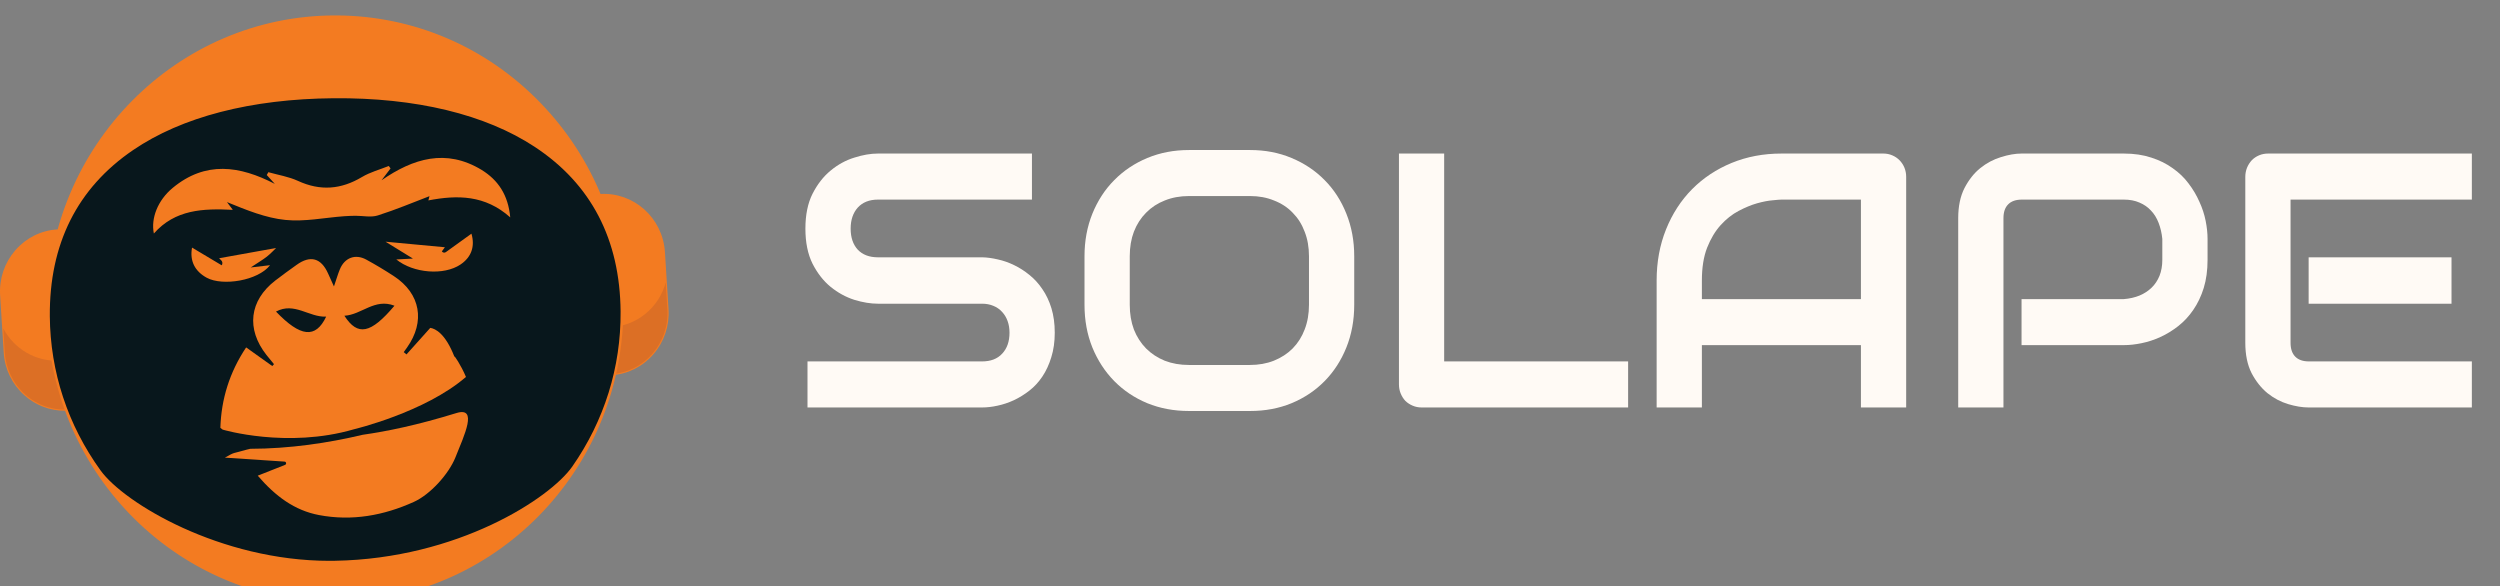 <svg width="81" height="19" viewBox="0 0 81 19" fill="none" xmlns="http://www.w3.org/2000/svg">
<rect x="0" y="0" width="81" height="19" fill="#808080" stroke="none"/>
<g clipPath="url(#clip0_972_112277)">
<g clipPath="url(#clip1_972_112277)">
<path d="M19.807 12.123C19.706 12.13 19.617 12.05 19.611 11.947L19.27 6.526C19.263 6.423 19.341 6.333 19.442 6.327C20.515 6.257 21.438 7.084 21.507 8.175L21.623 10.023C21.692 11.111 20.88 12.052 19.807 12.123Z" fill="#F37B21"/>
<path d="M19.796 12.159C19.68 12.159 19.582 12.067 19.575 11.947L19.234 6.526C19.227 6.402 19.319 6.294 19.441 6.286C20.531 6.216 21.475 7.06 21.544 8.169L21.66 10.018C21.694 10.555 21.52 11.074 21.17 11.478C20.82 11.882 20.337 12.124 19.809 12.157C19.805 12.159 19.8 12.159 19.796 12.159ZM19.57 6.356C19.528 6.356 19.486 6.358 19.444 6.36C19.404 6.362 19.368 6.38 19.343 6.412C19.317 6.441 19.303 6.48 19.306 6.521L19.648 11.941C19.653 12.024 19.724 12.089 19.805 12.082C20.313 12.048 20.78 11.816 21.115 11.426C21.453 11.037 21.62 10.538 21.587 10.019L21.471 8.171C21.438 7.654 21.21 7.18 20.827 6.838C20.477 6.526 20.034 6.356 19.57 6.356Z" fill="#F37B21"/>
<g opacity="0.35">
<path opacity="0.35" d="M21.569 9.153L21.623 10.021C21.692 11.111 20.88 12.052 19.807 12.122C19.706 12.13 19.617 12.05 19.611 11.945L19.52 10.503C19.553 10.568 19.62 10.608 19.697 10.605L19.823 10.595C20.669 10.542 21.355 9.942 21.569 9.153Z" fill="#371A45"/>
</g>
<path d="M1.857 7.468C1.958 7.46 2.047 7.54 2.053 7.643L2.394 13.064C2.401 13.167 2.323 13.258 2.221 13.263C1.149 13.333 0.226 12.506 0.157 11.415L0.04 9.569C-0.028 8.478 0.784 7.538 1.857 7.468Z" fill="#F37B21"/>
<path d="M2.095 13.308C1.614 13.308 1.153 13.132 0.788 12.805C0.391 12.449 0.153 11.958 0.12 11.421L0.004 9.573C-0.03 9.035 0.144 8.516 0.494 8.112C0.844 7.708 1.327 7.466 1.855 7.433C1.978 7.427 2.084 7.52 2.091 7.643L2.432 13.064C2.436 13.125 2.416 13.182 2.378 13.228C2.338 13.274 2.285 13.3 2.225 13.304C2.18 13.306 2.138 13.308 2.095 13.308ZM1.859 7.505C1.351 7.538 0.884 7.771 0.549 8.16C0.211 8.55 0.044 9.048 0.077 9.567L0.193 11.415C0.226 11.932 0.454 12.407 0.837 12.748C1.22 13.09 1.712 13.261 2.22 13.228C2.26 13.226 2.296 13.208 2.321 13.177C2.347 13.147 2.361 13.108 2.358 13.068L2.017 7.647C2.011 7.564 1.942 7.499 1.859 7.505Z" fill="#F37B21"/>
<g opacity="0.35">
<path opacity="0.35" d="M2.3 11.561L2.394 13.066C2.401 13.169 2.323 13.26 2.22 13.265C1.657 13.302 1.135 13.092 0.756 12.724C0.413 12.394 0.188 11.934 0.155 11.417L0.106 10.638C0.453 11.301 1.16 11.733 1.946 11.683L2.14 11.67C2.214 11.666 2.272 11.622 2.3 11.561Z" fill="#371A45"/>
</g>
<path d="M10.858 19.463C15.994 19.463 20.157 15.227 20.157 10.001C20.157 4.775 15.994 0.539 10.858 0.539C5.723 0.539 1.559 4.775 1.559 10.001C1.559 15.227 5.723 19.463 10.858 19.463Z" fill="#F37B21"/>
<path d="M10.86 19.5C10.837 19.5 10.815 19.5 10.793 19.5C5.646 19.463 1.487 15.171 1.523 9.933C1.559 4.717 5.742 0.5 10.858 0.5C10.882 0.5 10.904 0.5 10.926 0.5C13.419 0.518 15.758 1.523 17.508 3.33C19.259 5.138 20.214 7.531 20.196 10.067C20.157 15.283 15.977 19.5 10.86 19.5ZM10.857 0.576C8.409 0.576 6.103 1.538 4.357 3.288C2.596 5.055 1.616 7.414 1.598 9.931C1.579 12.447 2.527 14.822 4.263 16.614C5.999 18.407 8.318 19.404 10.791 19.422C13.263 19.439 15.598 18.477 17.36 16.71C19.122 14.943 20.101 12.584 20.119 10.067C20.137 7.551 19.19 5.177 17.454 3.384C15.718 1.591 13.399 0.594 10.926 0.576C10.902 0.576 10.878 0.576 10.857 0.576Z" fill="#F37B21"/>
<path d="M19.9 10.099C19.914 11.91 19.35 13.597 18.372 14.997C17.639 16.046 14.607 17.897 10.847 17.962C7.36 18.023 4.172 16.156 3.423 15.119C2.423 13.736 1.833 12.058 1.819 10.246C1.781 5.452 5.812 3.432 10.806 3.391C15.799 3.351 19.863 5.304 19.9 10.099Z" fill="#08171C"/>
<path d="M10.679 18.171C7.146 18.171 4.029 16.308 3.258 15.241C2.196 13.771 1.628 12.045 1.614 10.246C1.596 7.907 2.503 6.094 4.312 4.863C5.892 3.785 8.139 3.205 10.806 3.183C13.473 3.16 15.727 3.705 17.325 4.758C19.152 5.961 20.089 7.758 20.107 10.097C20.121 11.893 19.579 13.631 18.541 15.117C17.82 16.147 14.827 18.101 10.851 18.169C10.793 18.171 10.735 18.171 10.679 18.171ZM10.942 3.598C10.897 3.598 10.851 3.598 10.808 3.598C8.151 3.62 1.977 4.311 2.024 10.243C2.037 11.953 2.579 13.594 3.588 14.993C4.294 15.972 7.333 17.753 10.682 17.753C10.737 17.753 10.79 17.753 10.844 17.752C14.625 17.687 17.548 15.815 18.205 14.875C19.194 13.461 19.709 11.808 19.695 10.101C19.649 4.266 13.667 3.598 10.942 3.598Z" fill="#08171C"/>
<path d="M16.532 7.043C15.717 6.316 14.825 6.312 13.879 6.493C13.903 6.404 13.919 6.343 13.915 6.356C13.373 6.563 12.814 6.799 12.241 6.98C12.019 7.051 11.76 6.99 11.517 6.991C11.393 6.993 11.27 6.997 11.147 7.006C10.513 7.052 9.871 7.189 9.249 7.126C8.608 7.062 7.988 6.807 7.354 6.548C7.407 6.619 7.46 6.691 7.543 6.799C6.578 6.75 5.672 6.787 4.985 7.566C4.883 7.071 5.114 6.487 5.594 6.089C6.656 5.208 7.763 5.367 8.904 5.958C8.817 5.862 8.73 5.766 8.643 5.67C8.67 5.623 8.668 5.627 8.695 5.579C9.016 5.67 9.356 5.723 9.657 5.862C10.379 6.194 11.05 6.14 11.727 5.736C11.994 5.577 12.306 5.494 12.596 5.378C12.627 5.42 12.624 5.415 12.654 5.457L12.362 5.841C13.387 5.132 14.451 4.805 15.605 5.505C16.138 5.834 16.465 6.314 16.532 7.043Z" fill="#F37B21"/>
<path d="M12.84 8.406L13.379 8.378C13.07 8.188 12.767 8.001 12.491 7.831C13.135 7.892 13.785 7.952 14.415 8.011C14.42 8.003 14.369 8.075 14.316 8.145C14.346 8.188 14.404 8.199 14.445 8.169C14.725 7.968 15.006 7.765 15.275 7.571C15.394 7.979 15.278 8.33 14.917 8.572C14.384 8.93 13.395 8.856 12.84 8.406Z" fill="#F37B21"/>
<path d="M6.222 8.022C6.554 8.219 6.868 8.408 7.184 8.596C7.218 8.546 7.211 8.478 7.168 8.435C7.131 8.398 7.102 8.373 7.099 8.367C7.703 8.258 8.345 8.144 8.946 8.035C8.891 8.086 8.779 8.21 8.65 8.312C8.51 8.421 8.356 8.511 8.122 8.666C8.394 8.635 8.567 8.614 8.75 8.592C8.36 9.094 7.215 9.277 6.7 9C6.311 8.788 6.143 8.454 6.222 8.022Z" fill="#F37B21"/>
<path d="M11.466 13.909C11.466 13.909 13.767 13.363 15.097 12.213C14.944 11.842 14.694 11.469 14.725 11.563C14.433 10.808 14.106 10.647 13.941 10.623C13.667 10.93 13.418 11.206 13.17 11.483C13.114 11.437 13.137 11.456 13.081 11.409C13.115 11.36 13.152 11.312 13.186 11.262C13.785 10.42 13.625 9.515 12.769 8.952C12.477 8.76 12.175 8.579 11.867 8.411C11.511 8.217 11.165 8.35 11.011 8.727C10.947 8.88 10.902 9.041 10.82 9.281C10.735 9.092 10.682 8.978 10.631 8.864C10.406 8.358 10.056 8.26 9.608 8.583C9.376 8.751 9.142 8.915 8.917 9.091C8.078 9.742 7.971 10.66 8.634 11.502C8.712 11.601 8.795 11.699 8.877 11.799C8.844 11.836 8.853 11.825 8.822 11.86C8.543 11.662 8.265 11.463 7.975 11.256C7.436 12.063 7.169 12.931 7.14 13.861L7.213 13.919C7.215 13.921 9.303 14.541 11.466 13.909ZM12.781 9.905C12.012 10.815 11.591 10.902 11.158 10.23C11.715 10.2 12.137 9.654 12.781 9.905ZM10.568 10.259C10.225 10.979 9.735 10.922 8.942 10.095C9.537 9.776 10.014 10.285 10.568 10.259Z" fill="#F37B21"/>
<path d="M14.788 13.383C13.509 13.777 12.551 13.972 11.751 14.087C10.639 14.351 9.392 14.539 8.107 14.541C8.073 14.55 8.037 14.557 8 14.567C7.523 14.707 7.63 14.63 7.287 14.827L9.22 14.956C9.278 14.96 9.289 15.041 9.236 15.062C8.931 15.181 8.657 15.29 8.351 15.412C8.928 16.082 9.545 16.538 10.336 16.688C11.404 16.891 12.431 16.703 13.408 16.262C13.939 16.022 14.538 15.363 14.757 14.816C15.046 14.096 15.49 13.167 14.788 13.383Z" fill="#F37B21"/>
<path d="M34.174 10.781C34.174 11.075 34.136 11.341 34.061 11.578C33.99 11.812 33.894 12.018 33.774 12.198C33.654 12.378 33.513 12.531 33.351 12.657C33.189 12.783 33.022 12.886 32.849 12.967C32.676 13.047 32.5 13.106 32.319 13.144C32.143 13.183 31.975 13.202 31.817 13.202H26.163V11.71H31.817C32.099 11.71 32.317 11.626 32.471 11.458C32.629 11.29 32.708 11.064 32.708 10.781C32.708 10.643 32.688 10.517 32.646 10.402C32.605 10.287 32.545 10.188 32.466 10.104C32.391 10.02 32.297 9.955 32.184 9.909C32.075 9.863 31.953 9.84 31.817 9.84H28.446C28.209 9.84 27.954 9.798 27.679 9.714C27.405 9.626 27.149 9.486 26.913 9.295C26.68 9.104 26.484 8.853 26.326 8.544C26.172 8.234 26.095 7.855 26.095 7.408C26.095 6.96 26.172 6.584 26.326 6.278C26.484 5.968 26.68 5.717 26.913 5.526C27.149 5.331 27.405 5.191 27.679 5.107C27.954 5.019 28.209 4.975 28.446 4.975H33.435V6.467H28.446C28.168 6.467 27.95 6.553 27.792 6.725C27.638 6.897 27.561 7.125 27.561 7.408C27.561 7.695 27.638 7.922 27.792 8.09C27.95 8.255 28.168 8.337 28.446 8.337H31.817H31.829C31.987 8.341 32.154 8.364 32.331 8.406C32.507 8.444 32.682 8.505 32.855 8.589C33.032 8.674 33.199 8.781 33.357 8.911C33.514 9.037 33.654 9.19 33.774 9.37C33.898 9.549 33.996 9.756 34.067 9.989C34.138 10.223 34.174 10.486 34.174 10.781Z" fill="#FFFAF5"/>
<path d="M43.877 9.874C43.877 10.376 43.792 10.836 43.623 11.257C43.454 11.678 43.219 12.041 42.918 12.347C42.618 12.653 42.261 12.892 41.847 13.064C41.438 13.232 40.99 13.316 40.505 13.316H38.521C38.036 13.316 37.587 13.232 37.173 13.064C36.76 12.892 36.403 12.653 36.102 12.347C35.801 12.041 35.565 11.678 35.392 11.257C35.223 10.836 35.138 10.376 35.138 9.874V8.303C35.138 7.805 35.223 7.347 35.392 6.926C35.565 6.501 35.801 6.138 36.102 5.836C36.403 5.53 36.76 5.291 37.173 5.119C37.587 4.947 38.036 4.861 38.521 4.861H40.505C40.99 4.861 41.438 4.947 41.847 5.119C42.261 5.291 42.618 5.53 42.918 5.836C43.219 6.138 43.454 6.501 43.623 6.926C43.792 7.347 43.877 7.805 43.877 8.303V9.874ZM42.411 8.303C42.411 8.008 42.364 7.742 42.27 7.505C42.18 7.264 42.05 7.06 41.881 6.891C41.716 6.719 41.514 6.587 41.278 6.496C41.045 6.4 40.787 6.352 40.505 6.352H38.521C38.235 6.352 37.974 6.4 37.737 6.496C37.504 6.587 37.303 6.719 37.134 6.891C36.965 7.06 36.833 7.264 36.739 7.505C36.649 7.742 36.604 8.008 36.604 8.303V9.874C36.604 10.169 36.649 10.437 36.739 10.678C36.833 10.915 36.965 11.119 37.134 11.291C37.303 11.46 37.504 11.592 37.737 11.687C37.974 11.779 38.235 11.825 38.521 11.825H40.494C40.78 11.825 41.039 11.779 41.272 11.687C41.509 11.592 41.712 11.46 41.881 11.291C42.05 11.119 42.18 10.915 42.27 10.678C42.364 10.437 42.411 10.169 42.411 9.874V8.303Z" fill="#FFFAF5"/>
<path d="M52.751 13.202H46.064C45.959 13.202 45.861 13.183 45.771 13.144C45.681 13.106 45.602 13.055 45.534 12.989C45.47 12.921 45.42 12.84 45.382 12.749C45.344 12.657 45.326 12.557 45.326 12.45V4.975H46.791V11.71H52.751V13.202Z" fill="#FFFAF5"/>
<path d="M61.76 13.202H60.294V11.182H55.141V13.202H53.675V9.089C53.675 8.488 53.777 7.935 53.98 7.431C54.183 6.926 54.465 6.492 54.825 6.128C55.186 5.765 55.613 5.482 56.105 5.279C56.598 5.077 57.135 4.975 57.718 4.975H61.021C61.123 4.975 61.219 4.994 61.309 5.033C61.399 5.071 61.478 5.124 61.546 5.193C61.613 5.262 61.666 5.342 61.704 5.434C61.741 5.526 61.76 5.624 61.76 5.727V13.202ZM55.141 9.691H60.294V6.467H57.718C57.672 6.467 57.577 6.475 57.43 6.49C57.287 6.501 57.12 6.534 56.928 6.587C56.74 6.641 56.541 6.723 56.331 6.834C56.12 6.945 55.927 7.098 55.75 7.293C55.573 7.488 55.427 7.733 55.31 8.027C55.197 8.318 55.141 8.672 55.141 9.089V9.691Z" fill="#FFFAF5"/>
<path d="M71.525 8.417C71.525 8.758 71.483 9.062 71.401 9.33C71.318 9.597 71.205 9.834 71.062 10.041C70.923 10.244 70.762 10.418 70.578 10.563C70.393 10.708 70.2 10.827 69.997 10.919C69.798 11.01 69.595 11.077 69.388 11.119C69.185 11.161 68.993 11.182 68.813 11.182H65.498V9.691H68.813C69.001 9.676 69.17 9.637 69.32 9.576C69.474 9.511 69.606 9.425 69.715 9.318C69.824 9.211 69.909 9.083 69.969 8.934C70.029 8.781 70.059 8.609 70.059 8.417V7.74C70.04 7.553 70.001 7.381 69.94 7.224C69.88 7.067 69.798 6.933 69.692 6.823C69.591 6.712 69.467 6.626 69.32 6.564C69.174 6.499 69.004 6.467 68.813 6.467H65.509C65.314 6.467 65.165 6.519 65.064 6.622C64.962 6.725 64.912 6.874 64.912 7.069V13.202H63.446V7.069C63.446 6.687 63.513 6.362 63.649 6.094C63.788 5.826 63.959 5.61 64.162 5.446C64.368 5.281 64.592 5.163 64.832 5.09C65.073 5.014 65.295 4.975 65.498 4.975H68.813C69.144 4.975 69.441 5.019 69.704 5.107C69.967 5.191 70.198 5.306 70.397 5.451C70.6 5.593 70.771 5.757 70.91 5.945C71.053 6.132 71.169 6.329 71.26 6.536C71.354 6.738 71.421 6.945 71.463 7.155C71.504 7.362 71.525 7.557 71.525 7.74V8.417Z" fill="#FFFAF5"/>
<path d="M79.429 9.84H74.8V8.337H79.429V9.84ZM80.088 13.202H74.8C74.597 13.202 74.376 13.165 74.135 13.093C73.894 13.02 73.671 12.902 73.464 12.737C73.261 12.569 73.09 12.353 72.951 12.089C72.816 11.821 72.748 11.494 72.748 11.108V5.727C72.748 5.624 72.767 5.526 72.804 5.434C72.842 5.342 72.893 5.262 72.957 5.193C73.024 5.124 73.103 5.071 73.193 5.033C73.284 4.994 73.381 4.975 73.487 4.975H80.088V6.467H74.214V11.108C74.214 11.303 74.265 11.452 74.366 11.555C74.468 11.659 74.616 11.71 74.811 11.71H80.088V13.202Z" fill="#FFFAF5"/>
</g>
</g>
<defs>
<clipPath id="clip0_972_112277">
<rect width="80.5" height="19" fill="white" transform="translate(0.5)"/>
</clipPath>
<clipPath id="clip1_972_112277">
<rect width="80.5" height="19" fill="white" transform="translate(0 0.5)"/>
</clipPath>
</defs>
</svg>
